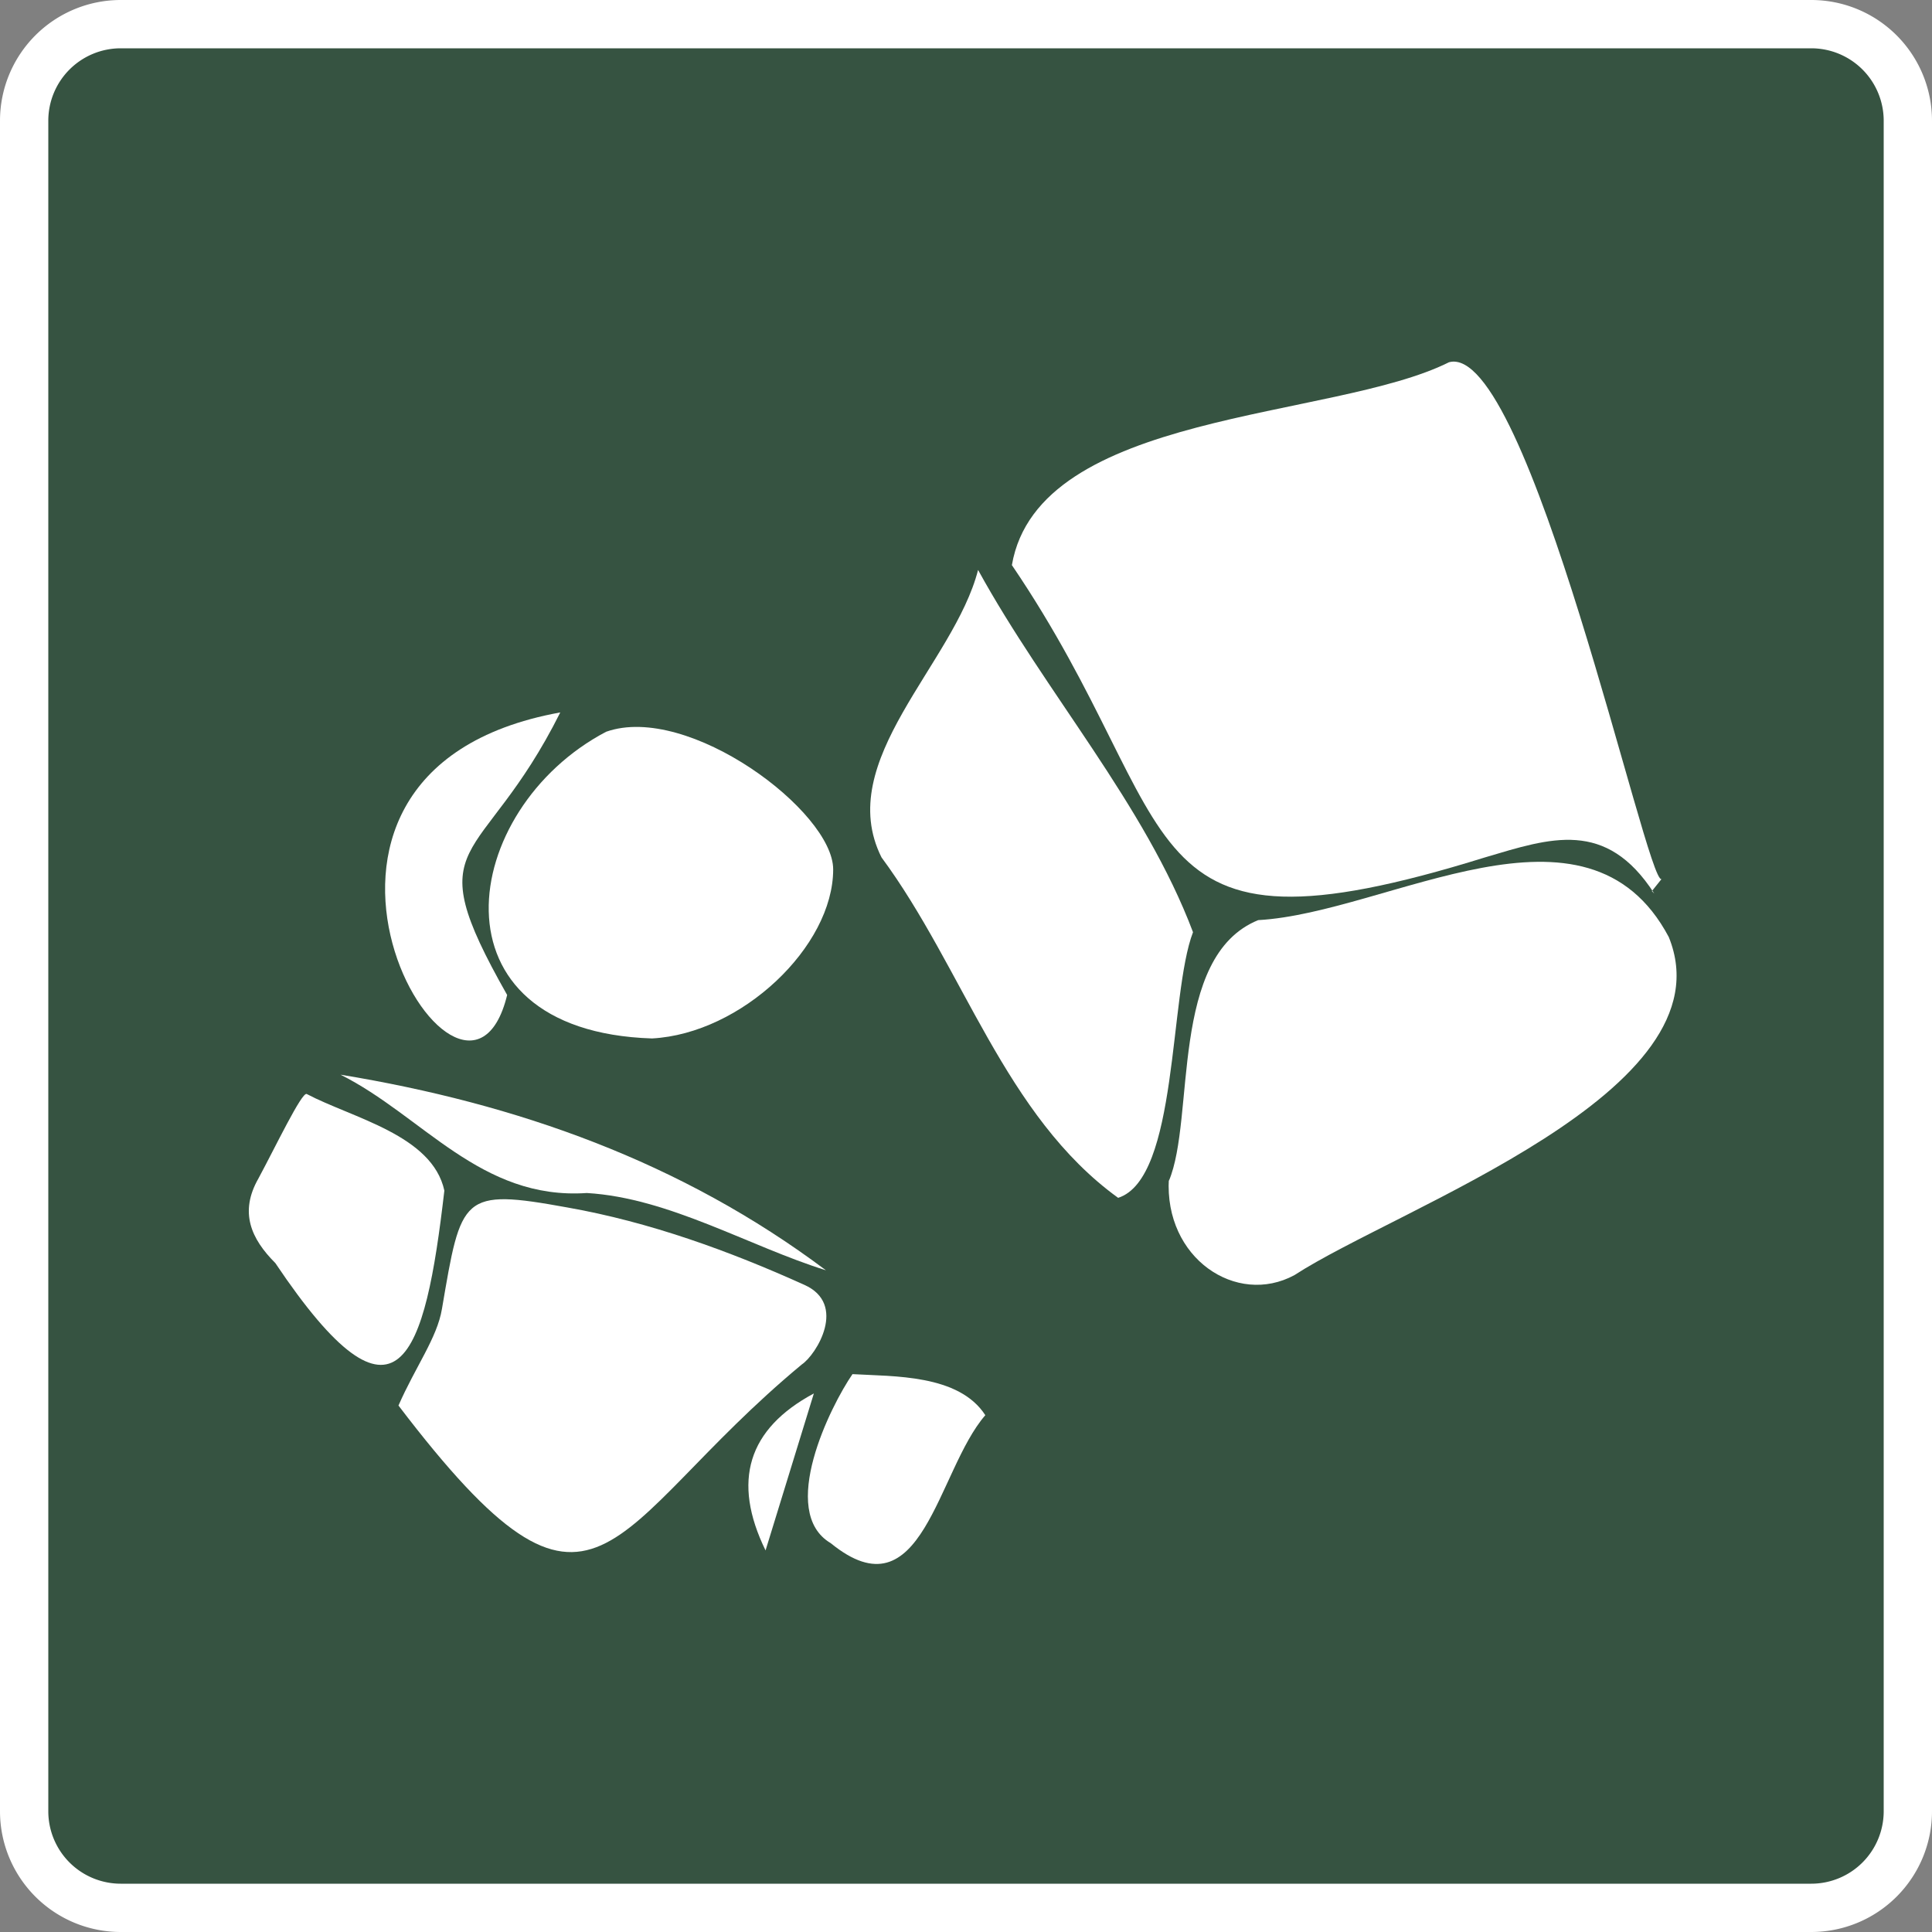 <svg xmlns="http://www.w3.org/2000/svg" id="Layer_2" viewBox="0 0 80 80" width="32" height="32"><rect x="0" y="0" width="80" height="80" fill="#808080" stroke="none"/><defs><style>.cls-1{fill:#fff}</style></defs><g id="Layer_1-2"><rect width="78" height="78" x="1" y="1" rx="4" ry="4" style="fill:#365341"/><path d="M75 2a3 3 0 0 1 3 3v70a3 3 0 0 1-3 3H5a3 3 0 0 1-3-3V5a3 3 0 0 1 3-3h70m0-2H5a5 5 0 0 0-5 5v70a5 5 0 0 0 5 5h70a5 5 0 0 0 5-5V5a5 5 0 0 0-5-5Z" class="cls-1"/><path d="M68.5 37c-2-3.1-4.3-2.3-7-1.5-15.1 4.7-12.2-1.2-19.6-12.1C43 17 55.2 17.4 60 15c3.3-.9 8.2 21.7 8.8 21.4l-.4.5Z" class="cls-1"/><path d="M48.4 48.9c1.1-2.6 0-9.3 3.7-10.8 5.4-.3 13.6-5.7 17 .7 2.6 6.4-11.2 11.2-15.5 14-2.4 1.3-5.4-.7-5.2-4ZM40.5 23.6c2.8 5.1 6.9 9.7 8.9 15-1 2.6-.6 10.2-3.1 11-4.7-3.4-6.4-9.5-9.8-14.1-2-4 3-8 4-11.9ZM16.5 58.2c.7-1.6 1.6-2.8 1.8-4 .8-4.7.8-5 5.2-4.2 3.4.6 6.7 1.8 9.8 3.2 1.8.8.5 2.9-.1 3.3-8.2 6.8-8.4 12.6-16.7 1.7ZM27 43c-9.4-.3-8-9.5-1.9-12.7 3.4-1.2 9.4 3.3 9.4 5.7 0 3.2-3.8 6.8-7.5 7Z" class="cls-1"/><path d="M18.4 49.3c-.8 6.9-1.9 10.6-7 3-1-1-1.5-2.1-.7-3.5.7-1.3 1.8-3.6 2-3.5 1.9 1 5.2 1.7 5.7 4ZM23.2 29.5c-3.3 6.6-6 5-2.2 11.7-1.8 7.4-11.6-9.2 2.2-11.7ZM40.8 58.6c-2 2.3-2.6 8.4-6.4 5.3-2.2-1.3 0-5.7.9-7 1.7.1 4.4 0 5.5 1.7ZM14.1 44.5c7.3 1.2 14.1 3.6 20.1 8.1-3.2-1-6.5-3-9.9-3.2-4.4.3-6.8-3.2-10.2-4.9ZM33.7 57.7l-2 6.5q-2.1-4.3 2-6.5Z" class="cls-1"/></g></svg>